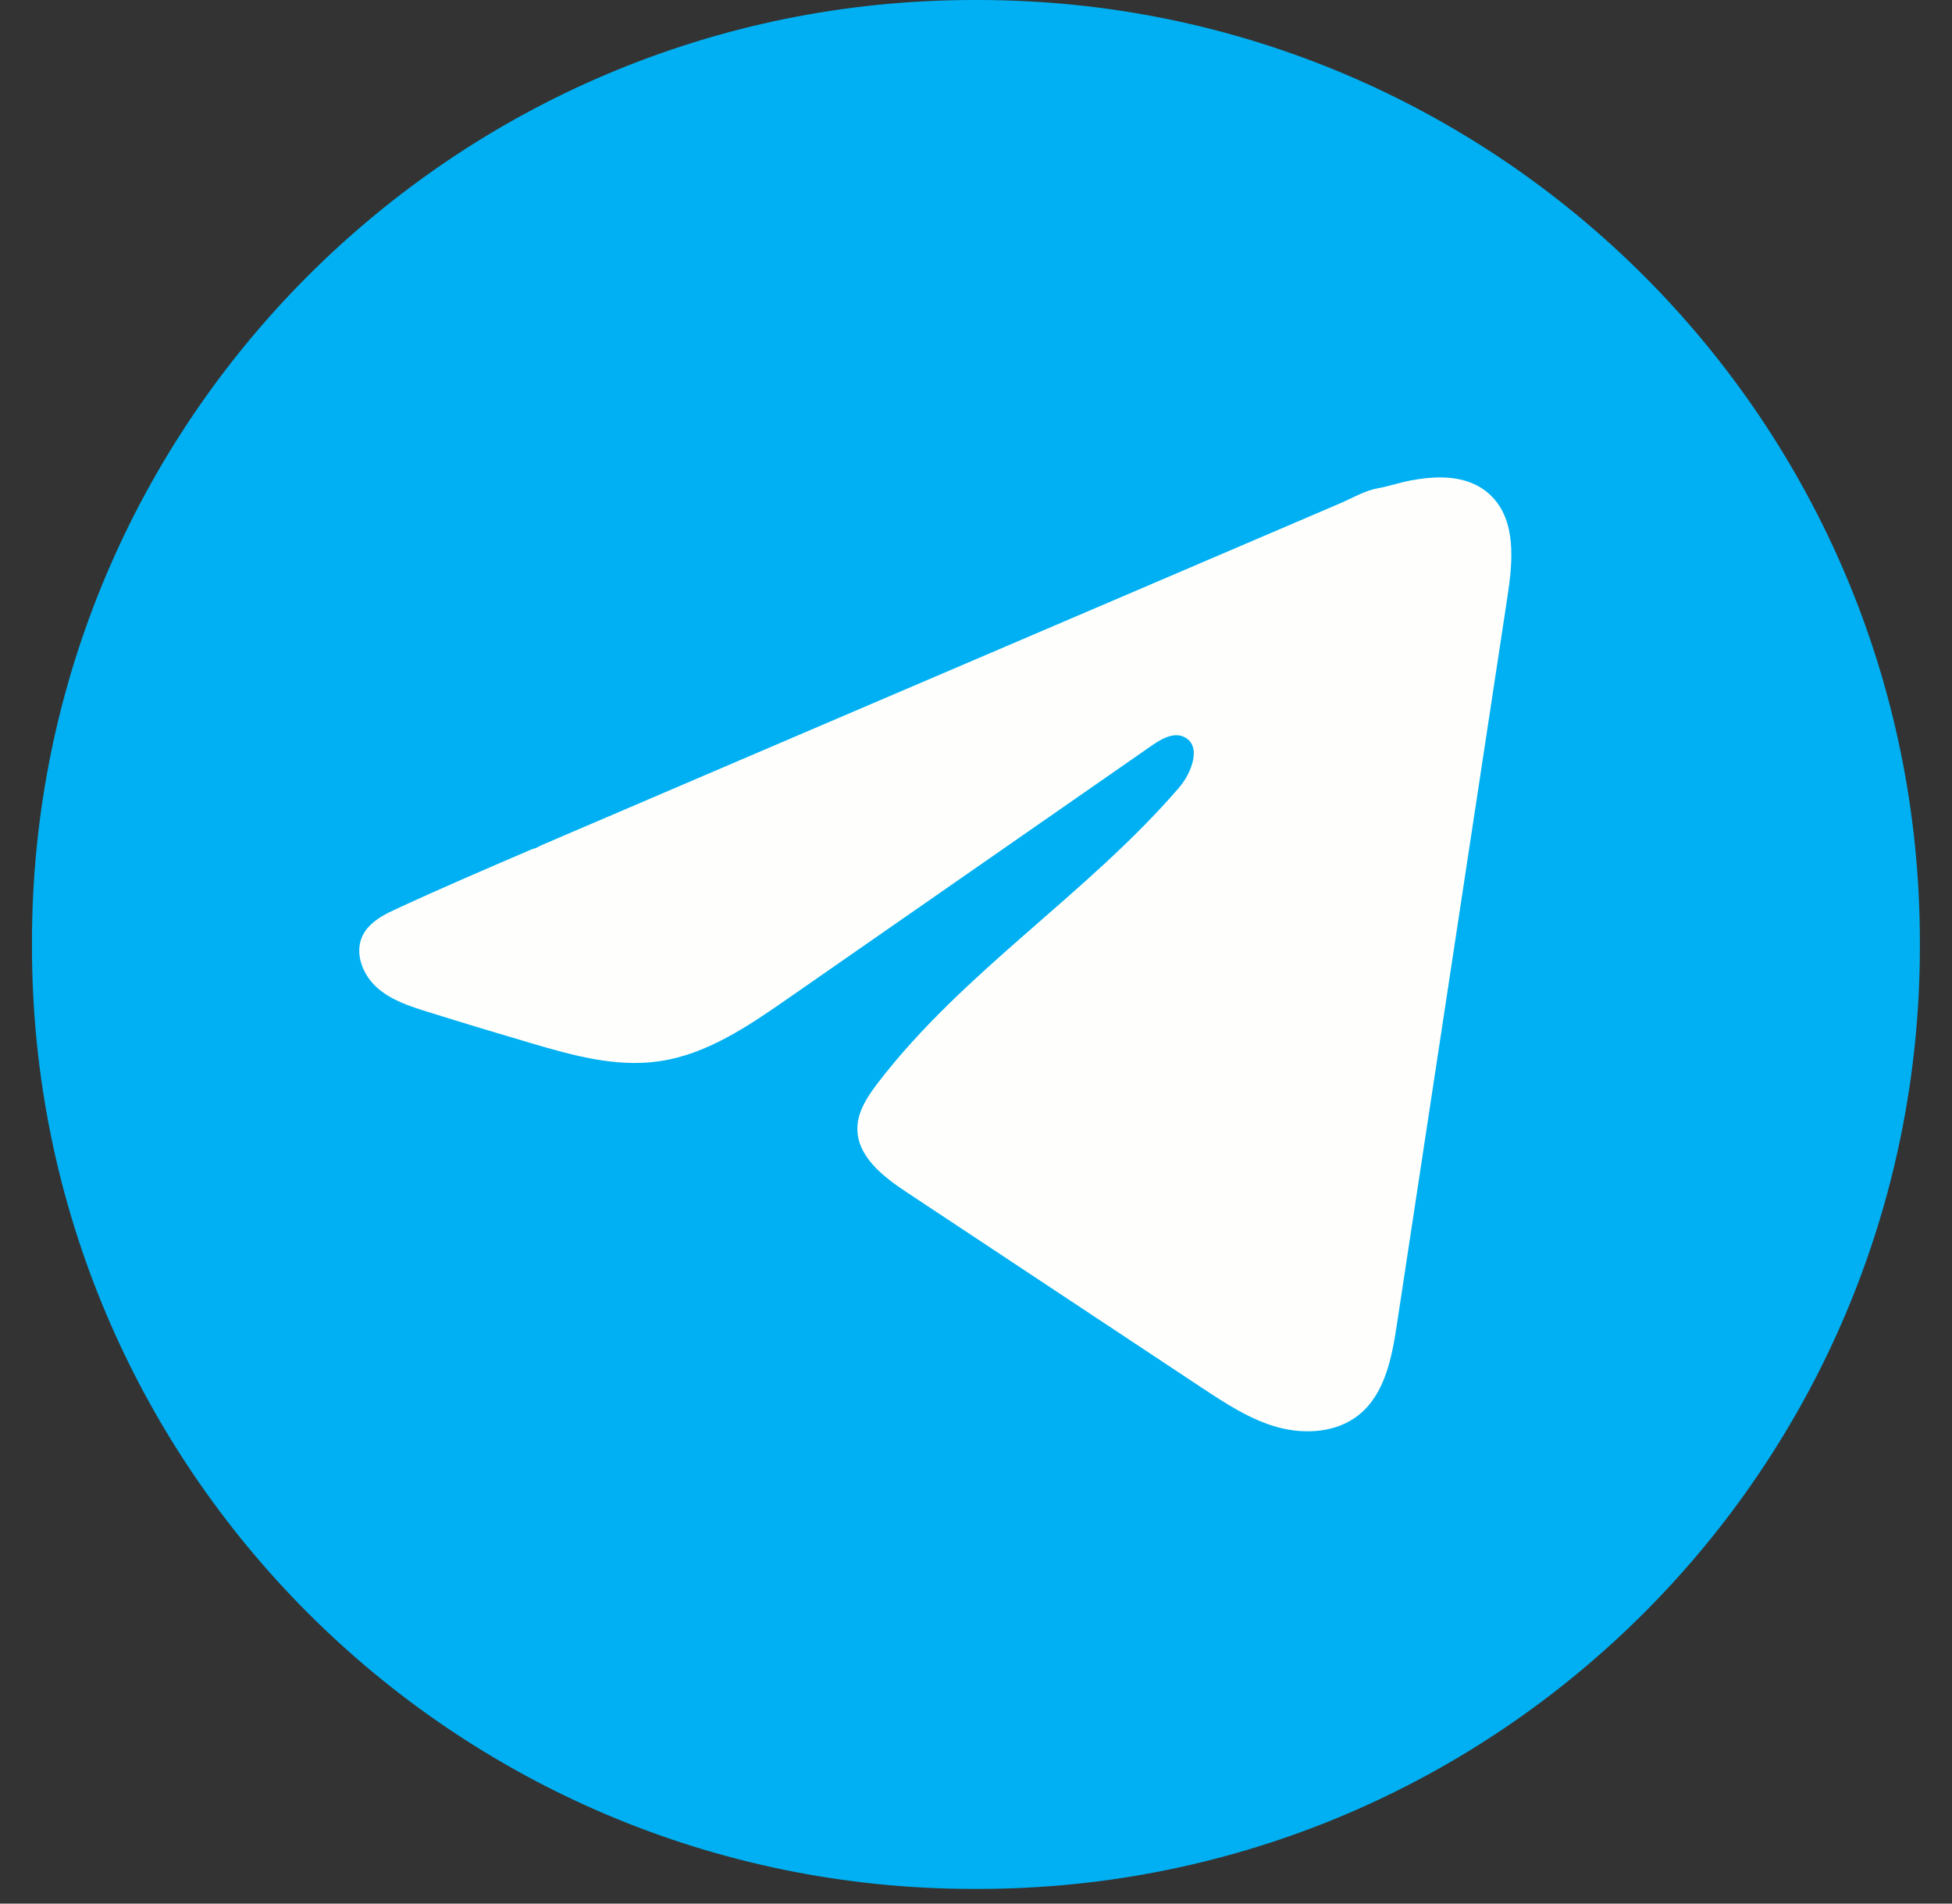 <svg width="40" height="39" viewBox="0 0 40 39" fill="none" xmlns="http://www.w3.org/2000/svg">
<rect x="0" y="0" width="40" height="39" fill="#333333" stroke="none"/>
<path d="M20.042 0H19.954C9.295 0 0.655 8.643 0.655 19.305V19.393C0.655 30.055 9.295 38.699 19.954 38.699H20.042C30.701 38.699 39.342 30.055 39.342 19.393V19.305C39.342 8.643 30.701 0 20.042 0Z" fill="#00B0F2"/>
<path d="M7.982 18.689C8.036 18.662 8.091 18.637 8.143 18.612C9.062 18.186 9.993 17.788 10.923 17.389C10.973 17.389 11.057 17.331 11.105 17.312C11.177 17.281 11.249 17.251 11.32 17.22L11.734 17.042C12.01 16.924 12.286 16.806 12.562 16.688C13.114 16.452 13.665 16.216 14.217 15.979C15.32 15.507 16.425 15.034 17.528 14.562C18.631 14.091 19.736 13.617 20.839 13.146C21.943 12.674 23.047 12.201 24.151 11.729C25.254 11.257 26.359 10.784 27.462 10.312C27.707 10.206 27.973 10.049 28.236 10.003C28.457 9.964 28.672 9.888 28.895 9.846C29.316 9.766 29.781 9.733 30.185 9.908C30.324 9.969 30.453 10.054 30.56 10.162C31.073 10.669 31.001 11.501 30.892 12.214C30.137 17.184 29.382 22.156 28.626 27.127C28.523 27.809 28.382 28.557 27.844 28.988C27.389 29.353 26.741 29.393 26.178 29.239C25.616 29.083 25.12 28.756 24.633 28.435C22.615 27.098 20.595 25.761 18.577 24.424C18.097 24.107 17.563 23.692 17.569 23.116C17.572 22.769 17.779 22.46 17.99 22.185C19.744 19.896 22.275 18.323 24.157 16.141C24.423 15.833 24.632 15.277 24.267 15.099C24.05 14.994 23.801 15.137 23.603 15.274C21.114 17.003 18.627 18.733 16.139 20.462C15.327 21.026 14.476 21.606 13.497 21.744C12.622 21.869 11.741 21.625 10.893 21.375C10.183 21.166 9.474 20.952 8.768 20.731C8.393 20.615 8.005 20.489 7.715 20.224C7.425 19.96 7.258 19.515 7.433 19.163C7.543 18.942 7.756 18.802 7.979 18.688L7.982 18.689Z" fill="#FEFFFC"/>
</svg>
